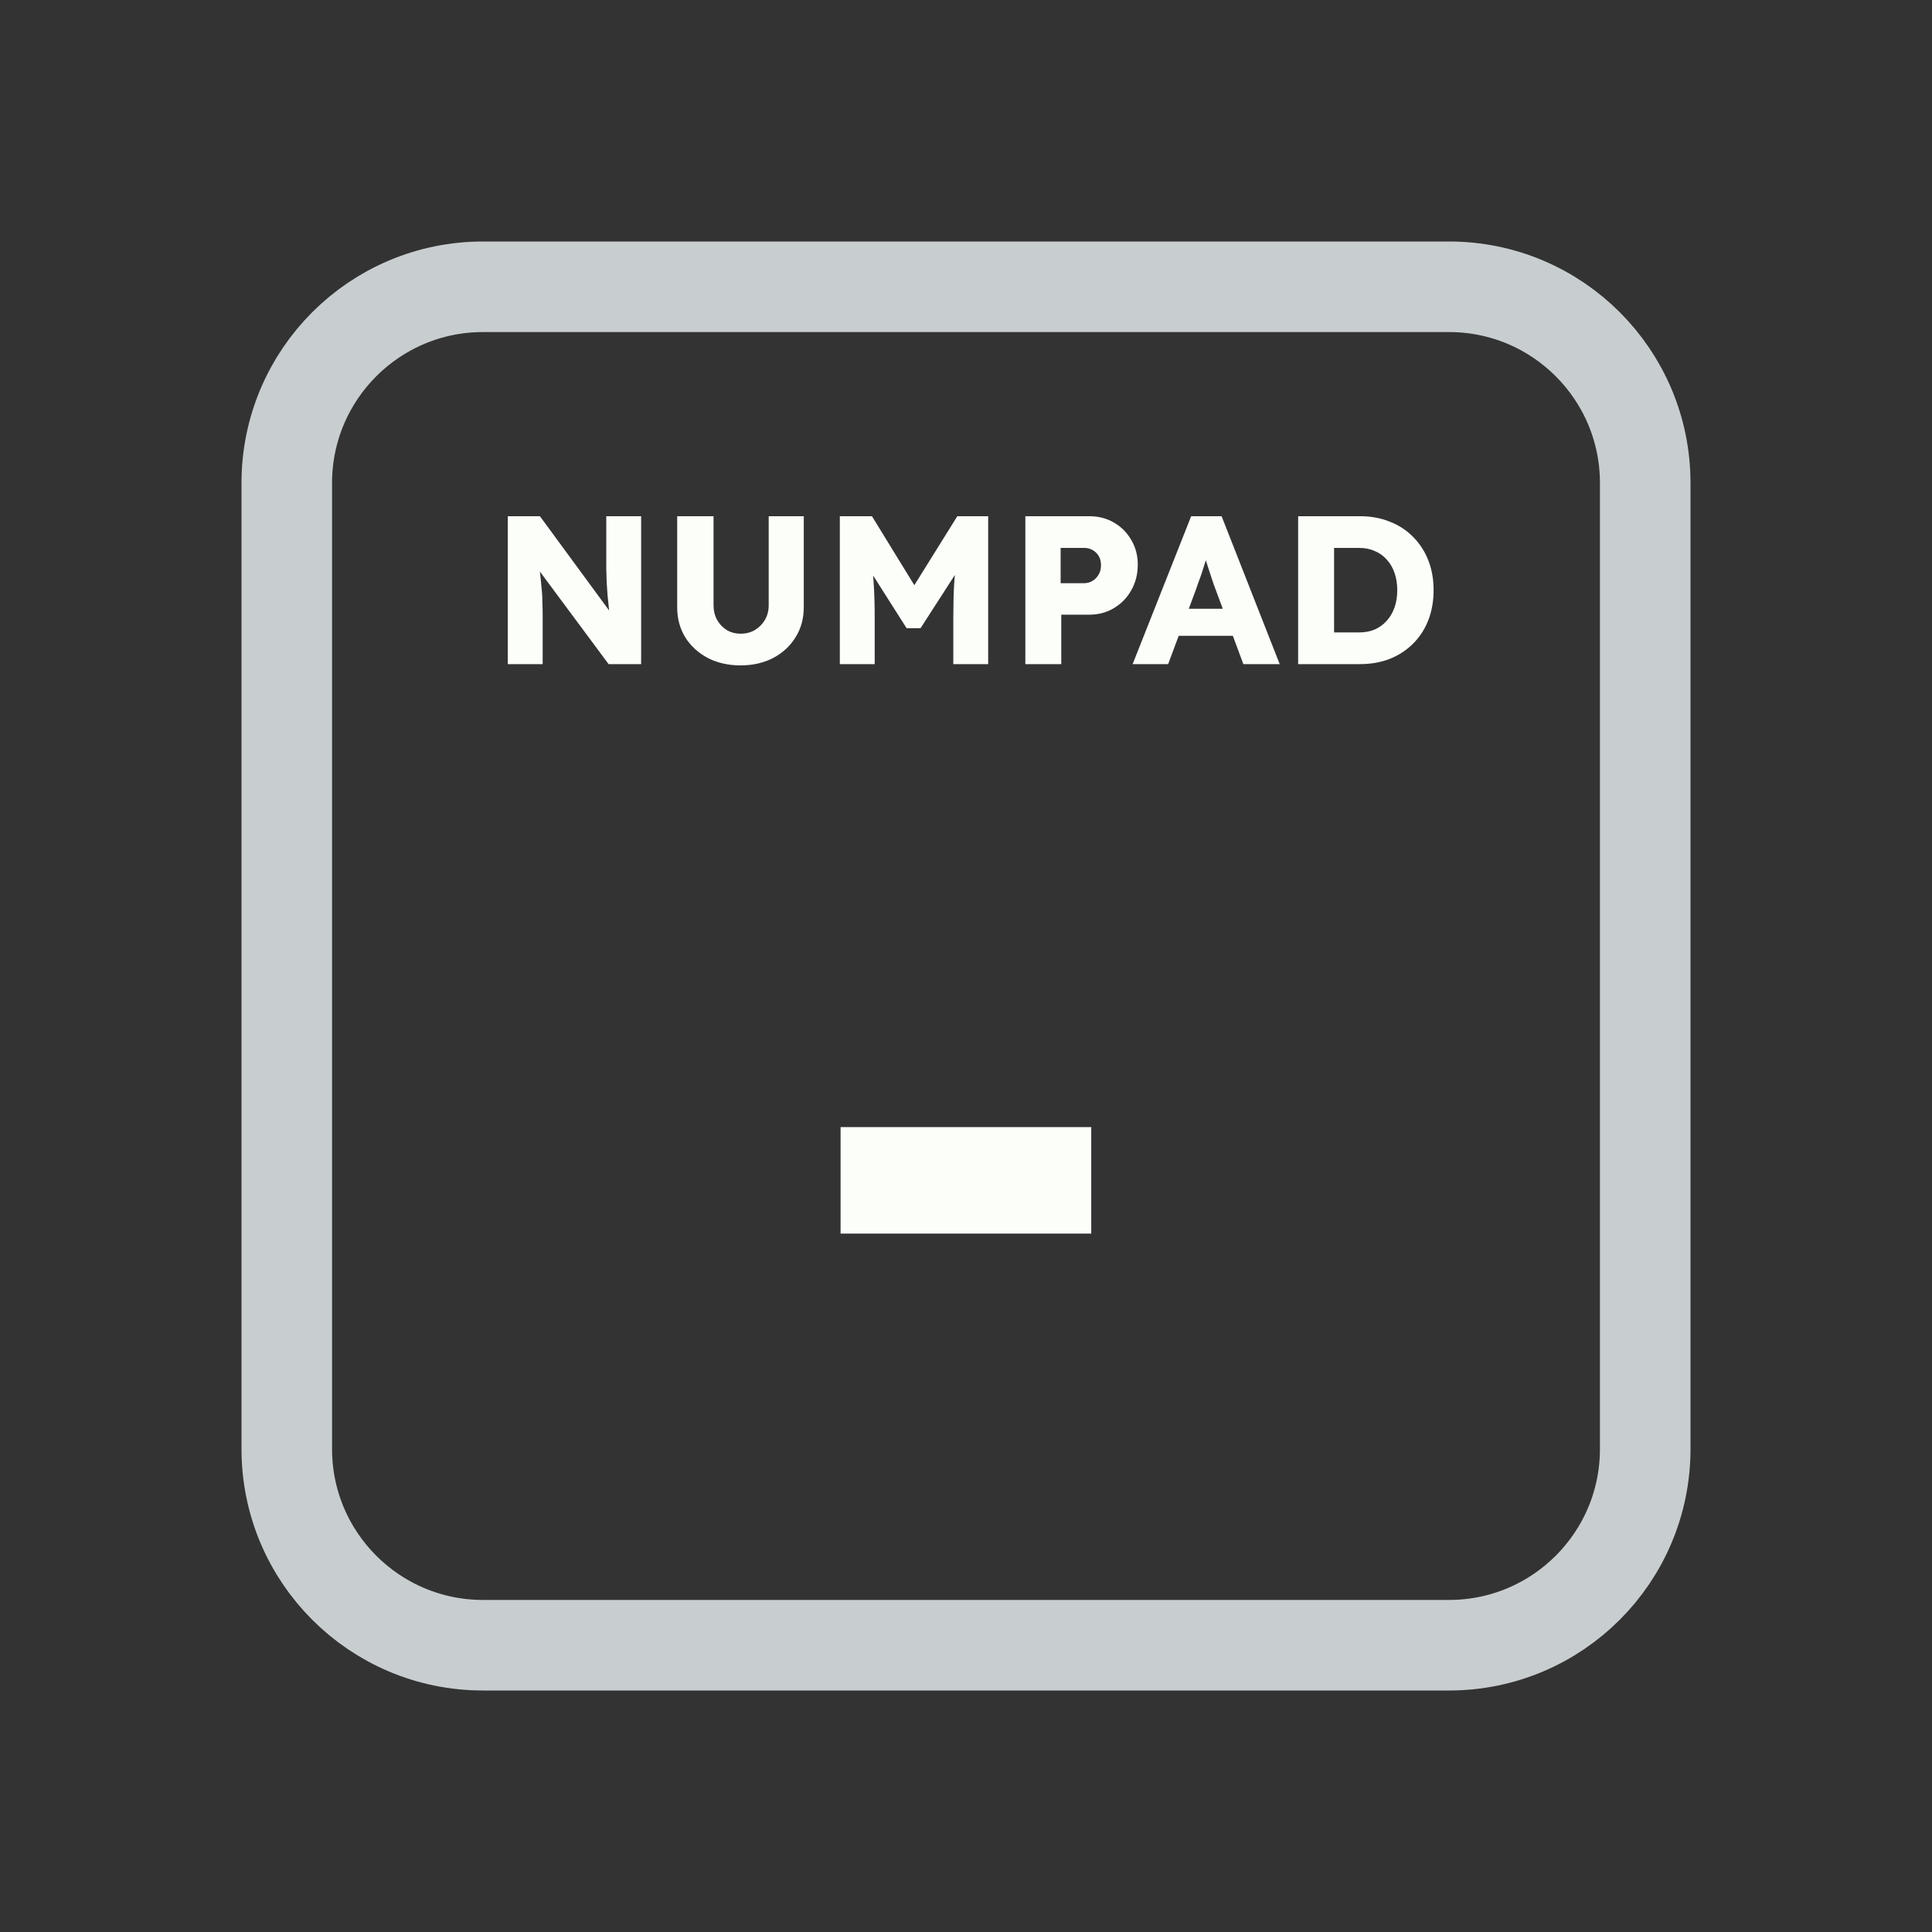<svg width="128" height="128" viewBox="0 0 128 128" fill="none" xmlns="http://www.w3.org/2000/svg">
<rect x="0" y="0" width="128" height="128" fill="#333333" stroke="none"/>
<path d="M52 19H76H96C103.18 19 109 24.82 109 32V35.2V54.4V96C109 103.18 103.18 109 96 109H76H64H52H32C24.82 109 19 103.18 19 96V54.4V32C19 24.82 24.82 19 32 19H52Z" stroke="#C8CED0" stroke-width="6"/>
<path d="M33.643 44V34.2H35.771L40.909 41.2L40.447 41.13C40.401 40.822 40.363 40.528 40.335 40.248C40.307 39.968 40.279 39.693 40.251 39.422C40.233 39.151 40.214 38.876 40.195 38.596C40.186 38.316 40.176 38.013 40.167 37.686C40.167 37.359 40.167 37.005 40.167 36.622V34.2H42.477V44H40.321L34.959 36.776L35.673 36.874C35.72 37.322 35.757 37.705 35.785 38.022C35.822 38.33 35.85 38.605 35.869 38.848C35.897 39.091 35.916 39.31 35.925 39.506C35.934 39.702 35.939 39.898 35.939 40.094C35.949 40.281 35.953 40.491 35.953 40.724V44H33.643ZM49.066 44.084C48.254 44.084 47.531 43.921 46.896 43.594C46.261 43.258 45.762 42.801 45.398 42.222C45.043 41.643 44.866 40.981 44.866 40.234V34.2H47.274V40.108C47.274 40.463 47.353 40.785 47.512 41.074C47.671 41.354 47.885 41.578 48.156 41.746C48.427 41.905 48.73 41.984 49.066 41.984C49.421 41.984 49.733 41.905 50.004 41.746C50.284 41.578 50.508 41.354 50.676 41.074C50.844 40.785 50.928 40.463 50.928 40.108V34.2H53.252V40.234C53.252 40.981 53.07 41.643 52.706 42.222C52.351 42.801 51.857 43.258 51.222 43.594C50.587 43.921 49.869 44.084 49.066 44.084ZM55.641 44V34.2H57.769L61.339 40.01L59.813 39.996L63.425 34.2H65.469V44H63.159V40.948C63.159 40.108 63.178 39.352 63.215 38.68C63.262 38.008 63.337 37.341 63.439 36.678L63.705 37.406L60.989 41.62H60.065L57.405 37.434L57.671 36.678C57.774 37.303 57.844 37.947 57.881 38.61C57.928 39.263 57.951 40.043 57.951 40.948V44H55.641ZM67.932 44V34.2H72.16C72.776 34.2 73.322 34.34 73.798 34.62C74.284 34.9 74.666 35.283 74.946 35.768C75.236 36.253 75.38 36.799 75.38 37.406C75.38 38.041 75.236 38.61 74.946 39.114C74.666 39.609 74.284 40.001 73.798 40.29C73.322 40.579 72.776 40.724 72.16 40.724H70.312V44H67.932ZM70.27 38.638H71.824C72.029 38.638 72.216 38.587 72.384 38.484C72.552 38.381 72.688 38.241 72.79 38.064C72.893 37.887 72.944 37.681 72.944 37.448C72.944 37.205 72.893 37 72.79 36.832C72.688 36.664 72.552 36.533 72.384 36.44C72.216 36.347 72.029 36.3 71.824 36.3H70.27V38.638ZM75.04 44L78.918 34.2H80.934L84.784 44H82.376L80.528 39.03C80.453 38.834 80.378 38.624 80.304 38.4C80.229 38.176 80.154 37.947 80.08 37.714C80.005 37.471 79.93 37.238 79.856 37.014C79.79 36.781 79.734 36.566 79.688 36.37L80.108 36.356C80.052 36.589 79.986 36.818 79.912 37.042C79.846 37.266 79.776 37.49 79.702 37.714C79.636 37.929 79.562 38.148 79.478 38.372C79.394 38.587 79.314 38.811 79.24 39.044L77.392 44H75.04ZM76.888 42.124L77.63 40.332H82.138L82.866 42.124H76.888ZM86.006 44V34.2H90.108C90.827 34.2 91.485 34.321 92.082 34.564C92.68 34.797 93.193 35.133 93.622 35.572C94.061 36.011 94.397 36.529 94.63 37.126C94.864 37.723 94.98 38.381 94.98 39.1C94.98 39.819 94.864 40.481 94.63 41.088C94.397 41.685 94.061 42.203 93.622 42.642C93.193 43.071 92.68 43.407 92.082 43.65C91.485 43.883 90.827 44 90.108 44H86.006ZM88.386 42.376L88.064 41.9H90.038C90.43 41.9 90.78 41.835 91.088 41.704C91.396 41.564 91.658 41.373 91.872 41.13C92.096 40.887 92.269 40.593 92.39 40.248C92.512 39.903 92.572 39.52 92.572 39.1C92.572 38.68 92.512 38.297 92.39 37.952C92.269 37.607 92.096 37.313 91.872 37.07C91.658 36.827 91.396 36.641 91.088 36.51C90.78 36.37 90.43 36.3 90.038 36.3H88.022L88.386 35.852V42.376ZM55.69 81.728V74.672H72.298V81.728H55.69Z" fill="#FBFEF9"/>
</svg>
